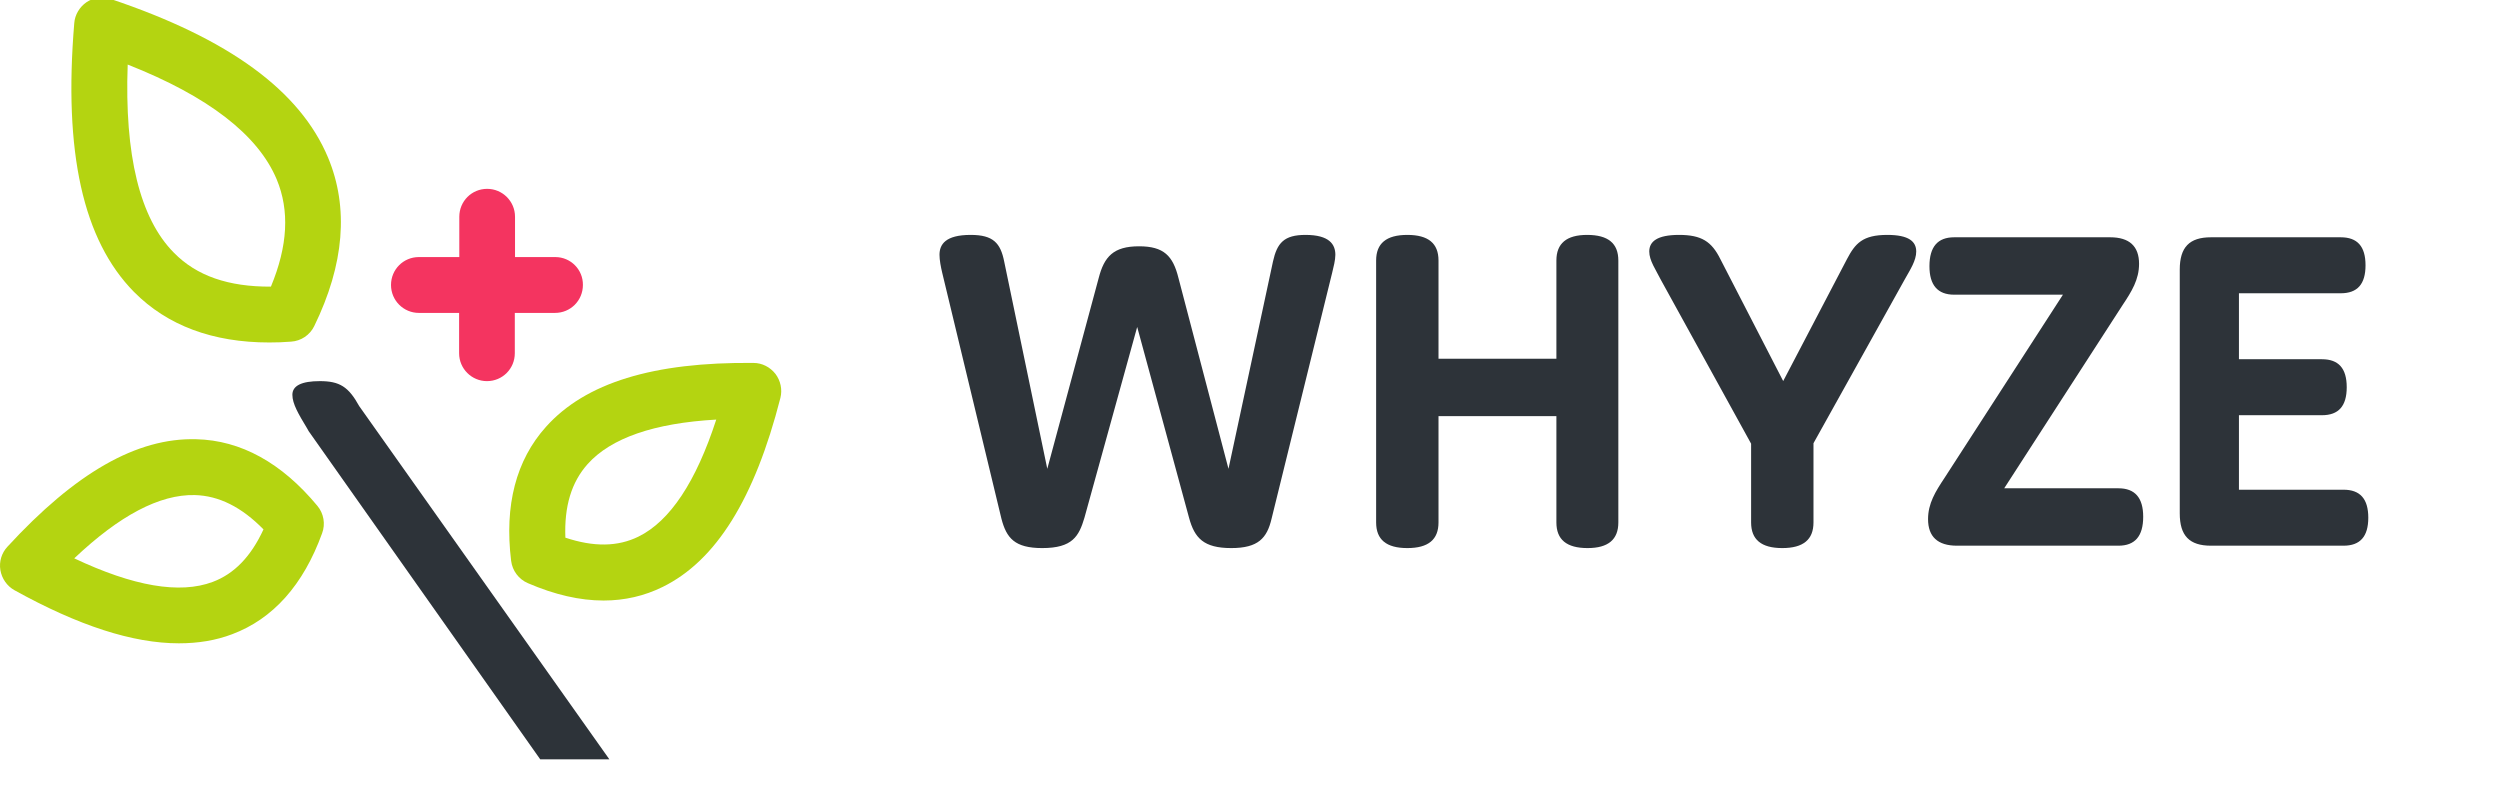 <svg width="104" height="33" viewBox="0 0 104 33" fill="none" xmlns="http://www.w3.org/2000/svg">
<g clip-path="url(#clip0_814_209105)">
<path d="M47.307 13.601L49.464 21.537C49.693 22.385 50.074 22.8 51.219 22.8C52.345 22.8 52.708 22.385 52.898 21.576L55.417 11.351C55.475 11.114 55.551 10.818 55.551 10.601C55.551 10.167 55.303 9.772 54.31 9.772C53.414 9.772 53.127 10.108 52.956 10.878L51.105 19.503L49.025 11.568C48.796 10.641 48.414 10.246 47.384 10.246C46.315 10.246 45.934 10.68 45.705 11.568L43.567 19.503L41.774 10.878C41.621 10.108 41.316 9.772 40.381 9.772C39.331 9.772 39.083 10.167 39.083 10.601C39.083 10.818 39.14 11.114 39.197 11.351L41.659 21.576C41.869 22.385 42.212 22.8 43.357 22.8C44.617 22.8 44.884 22.306 45.113 21.537L47.307 13.601Z" fill="#2D3339"/>
<path d="M66.025 9.772C65.166 9.772 64.746 10.127 64.746 10.838V14.924H59.842V10.838C59.842 10.127 59.423 9.772 58.545 9.772C57.667 9.772 57.247 10.127 57.247 10.838V21.734C57.247 22.444 57.667 22.8 58.545 22.8C59.423 22.8 59.842 22.444 59.842 21.734V17.312H64.746V21.734C64.746 22.444 65.166 22.8 66.044 22.8C66.903 22.8 67.323 22.444 67.323 21.734V10.838C67.323 10.127 66.903 9.772 66.025 9.772Z" fill="#2D3339"/>
<path d="M74.181 15.852L71.567 10.779C71.205 10.049 70.785 9.772 69.85 9.772C68.934 9.772 68.609 10.049 68.609 10.463C68.609 10.838 68.877 11.213 69.106 11.667L72.846 18.457V21.734C72.846 22.444 73.266 22.8 74.143 22.8C75.021 22.8 75.441 22.444 75.441 21.734V18.438L79.257 11.588C79.467 11.213 79.715 10.838 79.715 10.463C79.715 10.049 79.41 9.772 78.513 9.772C77.483 9.772 77.177 10.127 76.834 10.779L74.181 15.852Z" fill="#2D3339"/>
<path d="M83.375 20.313L88.298 12.694C88.68 12.121 88.985 11.628 88.985 10.976C88.985 10.246 88.585 9.871 87.783 9.871H81.295C80.608 9.871 80.265 10.266 80.265 11.075C80.265 11.864 80.608 12.259 81.295 12.259H85.818L80.894 19.878C80.513 20.451 80.207 20.944 80.207 21.596C80.207 22.326 80.608 22.701 81.41 22.701H88.127C88.814 22.701 89.157 22.306 89.157 21.497C89.157 20.707 88.814 20.313 88.127 20.313H83.375Z" fill="#2D3339"/>
<path d="M93.14 14.944V12.2H97.376C98.063 12.2 98.406 11.825 98.406 11.036C98.406 10.246 98.063 9.871 97.376 9.871H91.976C91.079 9.871 90.678 10.285 90.678 11.213V21.359C90.678 22.287 91.079 22.701 91.976 22.701H97.491C98.177 22.701 98.521 22.326 98.521 21.537C98.521 20.747 98.177 20.372 97.491 20.372H93.14V17.273H96.594C97.281 17.273 97.624 16.898 97.624 16.108C97.624 15.319 97.281 14.944 96.594 14.944H93.14Z" fill="#2D3339"/>
<g clip-path="url(#clip1_814_209105)">
<path d="M11.201 14.247C8.849 14.247 6.96 13.541 5.578 12.148C3.449 9.989 2.642 6.333 3.089 0.966C3.114 0.613 3.312 0.286 3.604 0.088C3.904 -0.11 4.273 -0.153 4.608 -0.041C9.527 1.611 12.48 3.77 13.648 6.557C14.515 8.638 14.326 10.995 13.072 13.567C12.892 13.937 12.523 14.186 12.111 14.212C11.802 14.238 11.493 14.247 11.201 14.247ZM5.312 2.686C5.175 6.454 5.818 9.086 7.235 10.514C8.179 11.477 9.501 11.933 11.27 11.924C11.974 10.23 12.051 8.759 11.51 7.46C10.729 5.602 8.651 4.002 5.312 2.686Z" fill="#B4D411"/>
<path d="M7.442 26.762C5.527 26.762 3.27 26.031 0.6 24.552C0.291 24.38 0.076 24.07 0.016 23.717C-0.044 23.364 0.068 23.003 0.308 22.745C3.132 19.674 5.69 18.203 8.163 18.272C10.017 18.315 11.717 19.253 13.202 21.042C13.468 21.36 13.545 21.799 13.399 22.186C12.618 24.337 11.356 25.747 9.656 26.384C8.978 26.642 8.24 26.762 7.442 26.762ZM3.089 23.227C5.544 24.388 7.476 24.724 8.85 24.207C9.742 23.872 10.438 23.158 10.961 22.023C10.051 21.094 9.107 20.621 8.103 20.595C6.643 20.56 4.969 21.446 3.089 23.227Z" fill="#B4D411"/>
<path d="M25.108 24.982C24.121 24.982 23.074 24.741 21.958 24.259C21.58 24.096 21.314 23.743 21.263 23.33C20.979 21.016 21.469 19.141 22.713 17.756C24.353 15.924 27.177 15.055 31.349 15.098C31.701 15.098 32.036 15.27 32.259 15.554C32.474 15.838 32.551 16.208 32.465 16.552C31.392 20.75 29.787 23.321 27.572 24.414C26.808 24.792 25.984 24.982 25.108 24.982ZM23.52 22.367C24.705 22.762 25.701 22.745 26.559 22.324C27.873 21.678 28.954 20.044 29.796 17.455C27.212 17.601 25.418 18.221 24.447 19.304C23.769 20.061 23.469 21.068 23.52 22.367Z" fill="#B4D411"/>
<path d="M23.099 10.694H21.425V9.017C21.425 8.372 20.901 7.856 20.266 7.856C19.622 7.856 19.107 8.372 19.107 9.017V10.694H17.424C16.781 10.694 16.266 11.21 16.266 11.855C16.266 12.501 16.789 13.017 17.424 13.017H19.099V14.694C19.099 15.339 19.622 15.855 20.257 15.855C20.901 15.855 21.416 15.339 21.416 14.694V13.017H23.09C23.734 13.017 24.249 12.501 24.249 11.855C24.258 11.219 23.743 10.694 23.099 10.694Z" fill="#F43460"/>
<path d="M12.841 17.937L22.473 31.587H25.349L14.944 16.896C14.498 16.087 14.129 15.855 13.305 15.855C12.549 15.855 12.163 16.044 12.163 16.423C12.163 16.801 12.421 17.231 12.773 17.816L12.841 17.937Z" fill="#2D3339"/>
</g>
</g>
<defs>
<clipPath id="clip0_814_209105">
<rect width="104" height="32.5" fill="white"/>
</clipPath>
<clipPath id="clip1_814_209105">
<rect width="32.5" height="32.5" fill="white"/>
</clipPath>
</defs>
</svg>

